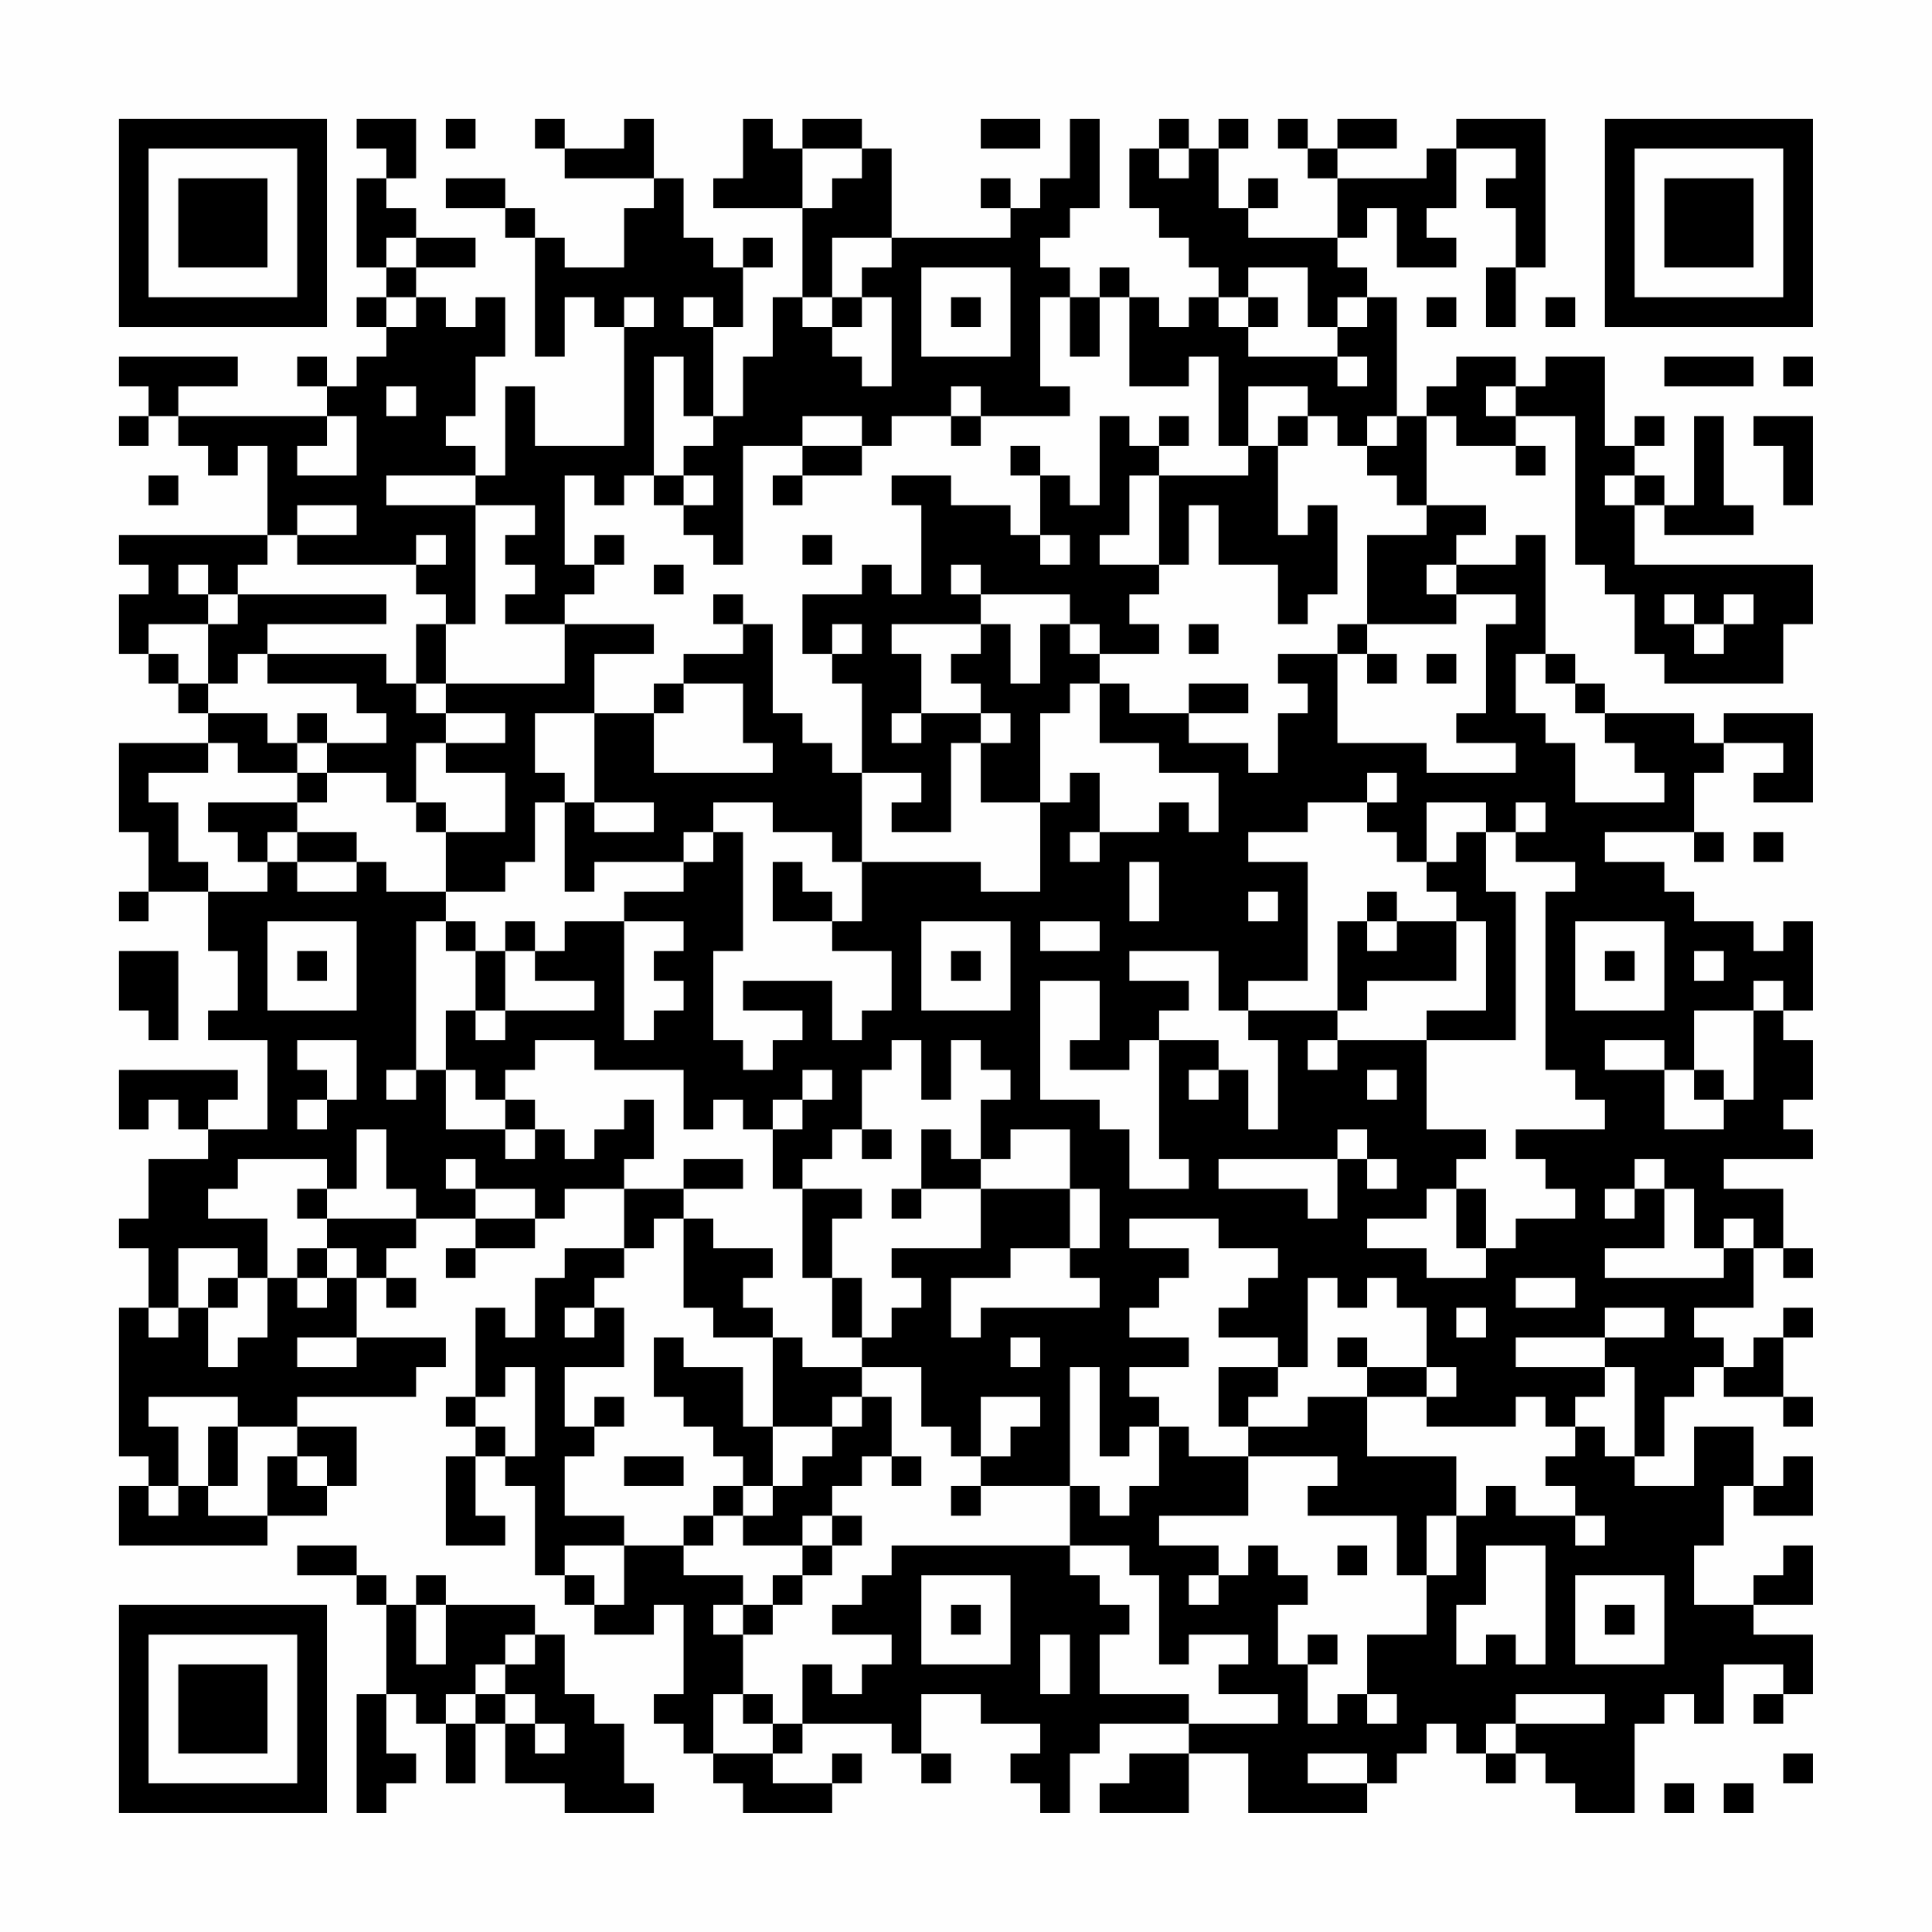 <?xml version="1.0" encoding="UTF-8"?>
<svg xmlns="http://www.w3.org/2000/svg" version="1.1" width="300" height="300" viewBox="0 0 300 300"><rect x="0" y="0" width="300" height="300" fill="#fefefe"/><g transform="scale(4.615)"><g transform="translate(4,4)"><path fill-rule="evenodd" d="M8 0L8 1L9 1L9 2L8 2L8 5L9 5L9 6L8 6L8 7L9 7L9 8L8 8L8 9L7 9L7 8L6 8L6 9L7 9L7 10L2 10L2 9L4 9L4 8L0 8L0 9L1 9L1 10L0 10L0 11L1 11L1 10L2 10L2 11L3 11L3 12L4 12L4 11L5 11L5 14L0 14L0 15L1 15L1 16L0 16L0 18L1 18L1 19L2 19L2 20L3 20L3 21L0 21L0 24L1 24L1 26L0 26L0 27L1 27L1 26L3 26L3 28L4 28L4 30L3 30L3 31L5 31L5 34L3 34L3 33L4 33L4 32L0 32L0 34L1 34L1 33L2 33L2 34L3 34L3 35L1 35L1 37L0 37L0 38L1 38L1 40L0 40L0 45L1 45L1 46L0 46L0 48L5 48L5 47L7 47L7 46L8 46L8 44L6 44L6 43L10 43L10 42L11 42L11 41L8 41L8 39L9 39L9 40L10 40L10 39L9 39L9 38L10 38L10 37L12 37L12 38L11 38L11 39L12 39L12 38L14 38L14 37L15 37L15 36L17 36L17 38L15 38L15 39L14 39L14 41L13 41L13 40L12 40L12 43L11 43L11 44L12 44L12 45L11 45L11 48L13 48L13 47L12 47L12 45L13 45L13 46L14 46L14 49L15 49L15 50L16 50L16 51L18 51L18 50L19 50L19 53L18 53L18 54L19 54L19 55L20 55L20 56L21 56L21 57L24 57L24 56L25 56L25 55L24 55L24 56L22 56L22 55L23 55L23 54L26 54L26 55L27 55L27 56L28 56L28 55L27 55L27 53L29 53L29 54L31 54L31 55L30 55L30 56L31 56L31 57L32 57L32 55L33 55L33 54L36 54L36 55L34 55L34 56L33 56L33 57L36 57L36 55L38 55L38 57L42 57L42 56L43 56L43 55L44 55L44 54L45 54L45 55L46 55L46 56L47 56L47 55L48 55L48 56L49 56L49 57L51 57L51 54L52 54L52 53L53 53L53 54L54 54L54 52L56 52L56 53L55 53L55 54L56 54L56 53L57 53L57 51L55 51L55 50L57 50L57 48L56 48L56 49L55 49L55 50L53 50L53 48L54 48L54 46L55 46L55 47L57 47L57 45L56 45L56 46L55 46L55 44L53 44L53 46L51 46L51 45L52 45L52 43L53 43L53 42L54 42L54 43L56 43L56 44L57 44L57 43L56 43L56 41L57 41L57 40L56 40L56 41L55 41L55 42L54 42L54 41L53 41L53 40L55 40L55 38L56 38L56 39L57 39L57 38L56 38L56 36L54 36L54 35L57 35L57 34L56 34L56 33L57 33L57 31L56 31L56 30L57 30L57 27L56 27L56 28L55 28L55 27L53 27L53 26L52 26L52 25L50 25L50 24L53 24L53 25L54 25L54 24L53 24L53 22L54 22L54 21L56 21L56 22L55 22L55 23L57 23L57 20L54 20L54 21L53 21L53 20L50 20L50 19L49 19L49 18L48 18L48 14L47 14L47 15L45 15L45 14L46 14L46 13L44 13L44 10L45 10L45 11L47 11L47 12L48 12L48 11L47 11L47 10L49 10L49 15L50 15L50 16L51 16L51 18L52 18L52 19L56 19L56 17L57 17L57 15L51 15L51 13L52 13L52 14L55 14L55 13L54 13L54 10L53 10L53 13L52 13L52 12L51 12L51 11L52 11L52 10L51 10L51 11L50 11L50 8L48 8L48 9L47 9L47 8L45 8L45 9L44 9L44 10L43 10L43 6L42 6L42 5L41 5L41 4L42 4L42 3L43 3L43 5L45 5L45 4L44 4L44 3L45 3L45 1L47 1L47 2L46 2L46 3L47 3L47 5L46 5L46 7L47 7L47 5L48 5L48 0L45 0L45 1L44 1L44 2L41 2L41 1L43 1L43 0L41 0L41 1L40 1L40 0L39 0L39 1L40 1L40 2L41 2L41 4L38 4L38 3L39 3L39 2L38 2L38 3L37 3L37 1L38 1L38 0L37 0L37 1L36 1L36 0L35 0L35 1L34 1L34 3L35 3L35 4L36 4L36 5L37 5L37 6L36 6L36 7L35 7L35 6L34 6L34 5L33 5L33 6L32 6L32 5L31 5L31 4L32 4L32 3L33 3L33 0L32 0L32 2L31 2L31 3L30 3L30 2L29 2L29 3L30 3L30 4L26 4L26 1L25 1L25 0L23 0L23 1L22 1L22 0L21 0L21 2L20 2L20 3L23 3L23 6L22 6L22 8L21 8L21 10L20 10L20 7L21 7L21 5L22 5L22 4L21 4L21 5L20 5L20 4L19 4L19 2L18 2L18 0L17 0L17 1L15 1L15 0L14 0L14 1L15 1L15 2L18 2L18 3L17 3L17 5L15 5L15 4L14 4L14 3L13 3L13 2L11 2L11 3L13 3L13 4L14 4L14 8L15 8L15 6L16 6L16 7L17 7L17 11L14 11L14 9L13 9L13 12L12 12L12 11L11 11L11 10L12 10L12 8L13 8L13 6L12 6L12 7L11 7L11 6L10 6L10 5L12 5L12 4L10 4L10 3L9 3L9 2L10 2L10 0ZM11 0L11 1L12 1L12 0ZM29 0L29 1L31 1L31 0ZM23 1L23 3L24 3L24 2L25 2L25 1ZM35 1L35 2L36 2L36 1ZM9 4L9 5L10 5L10 4ZM24 4L24 6L23 6L23 7L24 7L24 8L25 8L25 9L26 9L26 6L25 6L25 5L26 5L26 4ZM27 5L27 8L30 8L30 5ZM38 5L38 6L37 6L37 7L38 7L38 8L41 8L41 9L42 9L42 8L41 8L41 7L42 7L42 6L41 6L41 7L40 7L40 5ZM9 6L9 7L10 7L10 6ZM17 6L17 7L18 7L18 6ZM19 6L19 7L20 7L20 6ZM24 6L24 7L25 7L25 6ZM28 6L28 7L29 7L29 6ZM31 6L31 9L32 9L32 10L29 10L29 9L28 9L28 10L26 10L26 11L25 11L25 10L23 10L23 11L21 11L21 15L20 15L20 14L19 14L19 13L20 13L20 12L19 12L19 11L20 11L20 10L19 10L19 8L18 8L18 12L17 12L17 13L16 13L16 12L15 12L15 15L16 15L16 16L15 16L15 17L13 17L13 16L14 16L14 15L13 15L13 14L14 14L14 13L12 13L12 12L9 12L9 13L12 13L12 17L11 17L11 16L10 16L10 15L11 15L11 14L10 14L10 15L6 15L6 14L8 14L8 13L6 13L6 14L5 14L5 15L4 15L4 16L3 16L3 15L2 15L2 16L3 16L3 17L1 17L1 18L2 18L2 19L3 19L3 20L5 20L5 21L6 21L6 22L4 22L4 21L3 21L3 22L1 22L1 23L2 23L2 25L3 25L3 26L5 26L5 25L6 25L6 26L8 26L8 25L9 25L9 26L11 26L11 27L10 27L10 32L9 32L9 33L10 33L10 32L11 32L11 34L13 34L13 35L14 35L14 34L15 34L15 35L16 35L16 34L17 34L17 33L18 33L18 35L17 35L17 36L19 36L19 37L18 37L18 38L17 38L17 39L16 39L16 40L15 40L15 41L16 41L16 40L17 40L17 42L15 42L15 44L16 44L16 45L15 45L15 47L17 47L17 48L15 48L15 49L16 49L16 50L17 50L17 48L19 48L19 49L21 49L21 50L20 50L20 51L21 51L21 53L20 53L20 55L22 55L22 54L23 54L23 52L24 52L24 53L25 53L25 52L26 52L26 51L24 51L24 50L25 50L25 49L26 49L26 48L32 48L32 49L33 49L33 50L34 50L34 51L33 51L33 53L36 53L36 54L39 54L39 53L37 53L37 52L38 52L38 51L36 51L36 52L35 52L35 49L34 49L34 48L32 48L32 46L33 46L33 47L34 47L34 46L35 46L35 44L36 44L36 45L38 45L38 47L35 47L35 48L37 48L37 49L36 49L36 50L37 50L37 49L38 49L38 48L39 48L39 49L40 49L40 50L39 50L39 52L40 52L40 54L41 54L41 53L42 53L42 54L43 54L43 53L42 53L42 51L44 51L44 49L45 49L45 47L46 47L46 46L47 46L47 47L49 47L49 48L50 48L50 47L49 47L49 46L48 46L48 45L49 45L49 44L50 44L50 45L51 45L51 42L50 42L50 41L52 41L52 40L50 40L50 41L47 41L47 42L50 42L50 43L49 43L49 44L48 44L48 43L47 43L47 44L44 44L44 43L45 43L45 42L44 42L44 40L43 40L43 39L42 39L42 40L41 40L41 39L40 39L40 42L39 42L39 41L37 41L37 40L38 40L38 39L39 39L39 38L37 38L37 37L34 37L34 38L36 38L36 39L35 39L35 40L34 40L34 41L36 41L36 42L34 42L34 43L35 43L35 44L34 44L34 45L33 45L33 42L32 42L32 46L29 46L29 45L30 45L30 44L31 44L31 43L29 43L29 45L28 45L28 44L27 44L27 42L25 42L25 41L26 41L26 40L27 40L27 39L26 39L26 38L29 38L29 36L32 36L32 38L30 38L30 39L28 39L28 41L29 41L29 40L33 40L33 39L32 39L32 38L33 38L33 36L32 36L32 34L30 34L30 35L29 35L29 33L30 33L30 32L29 32L29 31L28 31L28 33L27 33L27 31L26 31L26 32L25 32L25 34L24 34L24 35L23 35L23 36L22 36L22 34L23 34L23 33L24 33L24 32L23 32L23 33L22 33L22 34L21 34L21 33L20 33L20 34L19 34L19 32L16 32L16 31L14 31L14 32L13 32L13 33L12 33L12 32L11 32L11 30L12 30L12 31L13 31L13 30L16 30L16 29L14 29L14 28L15 28L15 27L17 27L17 31L18 31L18 30L19 30L19 29L18 29L18 28L19 28L19 27L17 27L17 26L19 26L19 25L20 25L20 24L21 24L21 28L20 28L20 31L21 31L21 32L22 32L22 31L23 31L23 30L21 30L21 29L24 29L24 31L25 31L25 30L26 30L26 28L24 28L24 27L25 27L25 25L29 25L29 26L31 26L31 23L32 23L32 22L33 22L33 24L32 24L32 25L33 25L33 24L35 24L35 23L36 23L36 24L37 24L37 22L35 22L35 21L33 21L33 19L34 19L34 20L36 20L36 21L38 21L38 22L39 22L39 20L40 20L40 19L39 19L39 18L41 18L41 21L44 21L44 22L47 22L47 21L45 21L45 20L46 20L46 17L47 17L47 16L45 16L45 15L44 15L44 16L45 16L45 17L42 17L42 14L44 14L44 13L43 13L43 12L42 12L42 11L43 11L43 10L42 10L42 11L41 11L41 10L40 10L40 9L38 9L38 11L37 11L37 8L36 8L36 9L34 9L34 6L33 6L33 8L32 8L32 6ZM38 6L38 7L39 7L39 6ZM44 6L44 7L45 7L45 6ZM48 6L48 7L49 7L49 6ZM52 8L52 9L55 9L55 8ZM56 8L56 9L57 9L57 8ZM9 9L9 10L10 10L10 9ZM46 9L46 10L47 10L47 9ZM7 10L7 11L6 11L6 12L8 12L8 10ZM28 10L28 11L29 11L29 10ZM33 10L33 13L32 13L32 12L31 12L31 11L30 11L30 12L31 12L31 14L30 14L30 13L28 13L28 12L26 12L26 13L27 13L27 16L26 16L26 15L25 15L25 16L23 16L23 18L24 18L24 19L25 19L25 22L24 22L24 21L23 21L23 20L22 20L22 17L21 17L21 16L20 16L20 17L21 17L21 18L19 18L19 19L18 19L18 20L16 20L16 18L18 18L18 17L15 17L15 19L11 19L11 17L10 17L10 19L9 19L9 18L5 18L5 17L9 17L9 16L4 16L4 17L3 17L3 19L4 19L4 18L5 18L5 19L8 19L8 20L9 20L9 21L7 21L7 20L6 20L6 21L7 21L7 22L6 22L6 23L3 23L3 24L4 24L4 25L5 25L5 24L6 24L6 25L8 25L8 24L6 24L6 23L7 23L7 22L9 22L9 23L10 23L10 24L11 24L11 26L13 26L13 25L14 25L14 23L15 23L15 26L16 26L16 25L19 25L19 24L20 24L20 23L22 23L22 24L24 24L24 25L25 25L25 22L27 22L27 23L26 23L26 24L28 24L28 21L29 21L29 23L31 23L31 20L32 20L32 19L33 19L33 18L35 18L35 17L34 17L34 16L35 16L35 15L36 15L36 13L37 13L37 15L39 15L39 17L40 17L40 16L41 16L41 13L40 13L40 14L39 14L39 11L40 11L40 10L39 10L39 11L38 11L38 12L35 12L35 11L36 11L36 10L35 10L35 11L34 11L34 10ZM55 10L55 11L56 11L56 13L57 13L57 10ZM23 11L23 12L22 12L22 13L23 13L23 12L25 12L25 11ZM1 12L1 13L2 13L2 12ZM18 12L18 13L19 13L19 12ZM34 12L34 14L33 14L33 15L35 15L35 12ZM50 12L50 13L51 13L51 12ZM16 14L16 15L17 15L17 14ZM23 14L23 15L24 15L24 14ZM31 14L31 15L32 15L32 14ZM18 15L18 16L19 16L19 15ZM28 15L28 16L29 16L29 17L26 17L26 18L27 18L27 20L26 20L26 21L27 21L27 20L29 20L29 21L30 21L30 20L29 20L29 19L28 19L28 18L29 18L29 17L30 17L30 19L31 19L31 17L32 17L32 18L33 18L33 17L32 17L32 16L29 16L29 15ZM52 16L52 17L53 17L53 18L54 18L54 17L55 17L55 16L54 16L54 17L53 17L53 16ZM24 17L24 18L25 18L25 17ZM36 17L36 18L37 18L37 17ZM41 17L41 18L42 18L42 19L43 19L43 18L42 18L42 17ZM44 18L44 19L45 19L45 18ZM47 18L47 20L48 20L48 21L49 21L49 23L52 23L52 22L51 22L51 21L50 21L50 20L49 20L49 19L48 19L48 18ZM10 19L10 20L11 20L11 21L10 21L10 23L11 23L11 24L13 24L13 22L11 22L11 21L13 21L13 20L11 20L11 19ZM19 19L19 20L18 20L18 22L22 22L22 21L21 21L21 19ZM36 19L36 20L38 20L38 19ZM14 20L14 22L15 22L15 23L16 23L16 24L18 24L18 23L16 23L16 20ZM42 22L42 23L40 23L40 24L38 24L38 25L40 25L40 29L38 29L38 30L37 30L37 28L34 28L34 29L36 29L36 30L35 30L35 31L34 31L34 32L32 32L32 31L33 31L33 29L31 29L31 33L33 33L33 34L34 34L34 36L36 36L36 35L35 35L35 31L37 31L37 32L36 32L36 33L37 33L37 32L38 32L38 34L39 34L39 31L38 31L38 30L41 30L41 31L40 31L40 32L41 32L41 31L44 31L44 34L46 34L46 35L45 35L45 36L44 36L44 37L42 37L42 38L44 38L44 39L46 39L46 38L47 38L47 37L49 37L49 36L48 36L48 35L47 35L47 34L50 34L50 33L49 33L49 32L48 32L48 26L49 26L49 25L47 25L47 24L48 24L48 23L47 23L47 24L46 24L46 23L44 23L44 25L43 25L43 24L42 24L42 23L43 23L43 22ZM45 24L45 25L44 25L44 26L45 26L45 27L43 27L43 26L42 26L42 27L41 27L41 30L42 30L42 29L45 29L45 27L46 27L46 30L44 30L44 31L47 31L47 26L46 26L46 24ZM55 24L55 25L56 25L56 24ZM22 25L22 27L24 27L24 26L23 26L23 25ZM34 25L34 27L35 27L35 25ZM38 26L38 27L39 27L39 26ZM5 27L5 30L8 30L8 27ZM11 27L11 28L12 28L12 30L13 30L13 28L14 28L14 27L13 27L13 28L12 28L12 27ZM27 27L27 30L30 30L30 27ZM31 27L31 28L33 28L33 27ZM42 27L42 28L43 28L43 27ZM49 27L49 30L52 30L52 27ZM0 28L0 30L1 30L1 31L2 31L2 28ZM6 28L6 29L7 29L7 28ZM28 28L28 29L29 29L29 28ZM50 28L50 29L51 29L51 28ZM53 28L53 29L54 29L54 28ZM55 29L55 30L53 30L53 32L52 32L52 31L50 31L50 32L52 32L52 34L54 34L54 33L55 33L55 30L56 30L56 29ZM6 31L6 32L7 32L7 33L6 33L6 34L7 34L7 33L8 33L8 31ZM42 32L42 33L43 33L43 32ZM53 32L53 33L54 33L54 32ZM13 33L13 34L14 34L14 33ZM8 34L8 36L7 36L7 35L4 35L4 36L3 36L3 37L5 37L5 39L4 39L4 38L2 38L2 40L1 40L1 41L2 41L2 40L3 40L3 42L4 42L4 41L5 41L5 39L6 39L6 40L7 40L7 39L8 39L8 38L7 38L7 37L10 37L10 36L9 36L9 34ZM25 34L25 35L26 35L26 34ZM27 34L27 36L26 36L26 37L27 37L27 36L29 36L29 35L28 35L28 34ZM41 34L41 35L37 35L37 36L40 36L40 37L41 37L41 35L42 35L42 36L43 36L43 35L42 35L42 34ZM11 35L11 36L12 36L12 37L14 37L14 36L12 36L12 35ZM19 35L19 36L21 36L21 35ZM51 35L51 36L50 36L50 37L51 37L51 36L52 36L52 38L50 38L50 39L54 39L54 38L55 38L55 37L54 37L54 38L53 38L53 36L52 36L52 35ZM6 36L6 37L7 37L7 36ZM23 36L23 39L24 39L24 41L25 41L25 39L24 39L24 37L25 37L25 36ZM45 36L45 38L46 38L46 36ZM19 37L19 40L20 40L20 41L22 41L22 44L21 44L21 42L19 42L19 41L18 41L18 43L19 43L19 44L20 44L20 45L21 45L21 46L20 46L20 47L19 47L19 48L20 48L20 47L21 47L21 48L23 48L23 49L22 49L22 50L21 50L21 51L22 51L22 50L23 50L23 49L24 49L24 48L25 48L25 47L24 47L24 46L25 46L25 45L26 45L26 46L27 46L27 45L26 45L26 43L25 43L25 42L23 42L23 41L22 41L22 40L21 40L21 39L22 39L22 38L20 38L20 37ZM6 38L6 39L7 39L7 38ZM3 39L3 40L4 40L4 39ZM47 39L47 40L49 40L49 39ZM45 40L45 41L46 41L46 40ZM6 41L6 42L8 42L8 41ZM30 41L30 42L31 42L31 41ZM41 41L41 42L42 42L42 43L40 43L40 44L38 44L38 43L39 43L39 42L37 42L37 44L38 44L38 45L41 45L41 46L40 46L40 47L43 47L43 49L44 49L44 47L45 47L45 45L42 45L42 43L44 43L44 42L42 42L42 41ZM13 42L13 43L12 43L12 44L13 44L13 45L14 45L14 42ZM1 43L1 44L2 44L2 46L1 46L1 47L2 47L2 46L3 46L3 47L5 47L5 45L6 45L6 46L7 46L7 45L6 45L6 44L4 44L4 43ZM16 43L16 44L17 44L17 43ZM24 43L24 44L22 44L22 46L21 46L21 47L22 47L22 46L23 46L23 45L24 45L24 44L25 44L25 43ZM3 44L3 46L4 46L4 44ZM17 45L17 46L19 46L19 45ZM28 46L28 47L29 47L29 46ZM23 47L23 48L24 48L24 47ZM6 48L6 49L8 49L8 50L9 50L9 53L8 53L8 57L9 57L9 56L10 56L10 55L9 55L9 53L10 53L10 54L11 54L11 56L12 56L12 54L13 54L13 56L15 56L15 57L18 57L18 56L17 56L17 54L16 54L16 53L15 53L15 51L14 51L14 50L11 50L11 49L10 49L10 50L9 50L9 49L8 49L8 48ZM41 48L41 49L42 49L42 48ZM46 48L46 50L45 50L45 52L46 52L46 51L47 51L47 52L48 52L48 48ZM27 49L27 52L30 52L30 49ZM49 49L49 52L52 52L52 49ZM10 50L10 52L11 52L11 50ZM28 50L28 51L29 51L29 50ZM50 50L50 51L51 51L51 50ZM13 51L13 52L12 52L12 53L11 53L11 54L12 54L12 53L13 53L13 54L14 54L14 55L15 55L15 54L14 54L14 53L13 53L13 52L14 52L14 51ZM31 51L31 53L32 53L32 51ZM40 51L40 52L41 52L41 51ZM21 53L21 54L22 54L22 53ZM47 53L47 54L46 54L46 55L47 55L47 54L50 54L50 53ZM40 55L40 56L42 56L42 55ZM56 55L56 56L57 56L57 55ZM52 56L52 57L53 57L53 56ZM54 56L54 57L55 57L55 56ZM0 0L0 7L7 7L7 0ZM1 1L1 6L6 6L6 1ZM2 2L2 5L5 5L5 2ZM50 0L50 7L57 7L57 0ZM51 1L51 6L56 6L56 1ZM52 2L52 5L55 5L55 2ZM0 50L0 57L7 57L7 50ZM1 51L1 56L6 56L6 51ZM2 52L2 55L5 55L5 52Z" fill="#000000"/></g></g></svg>

